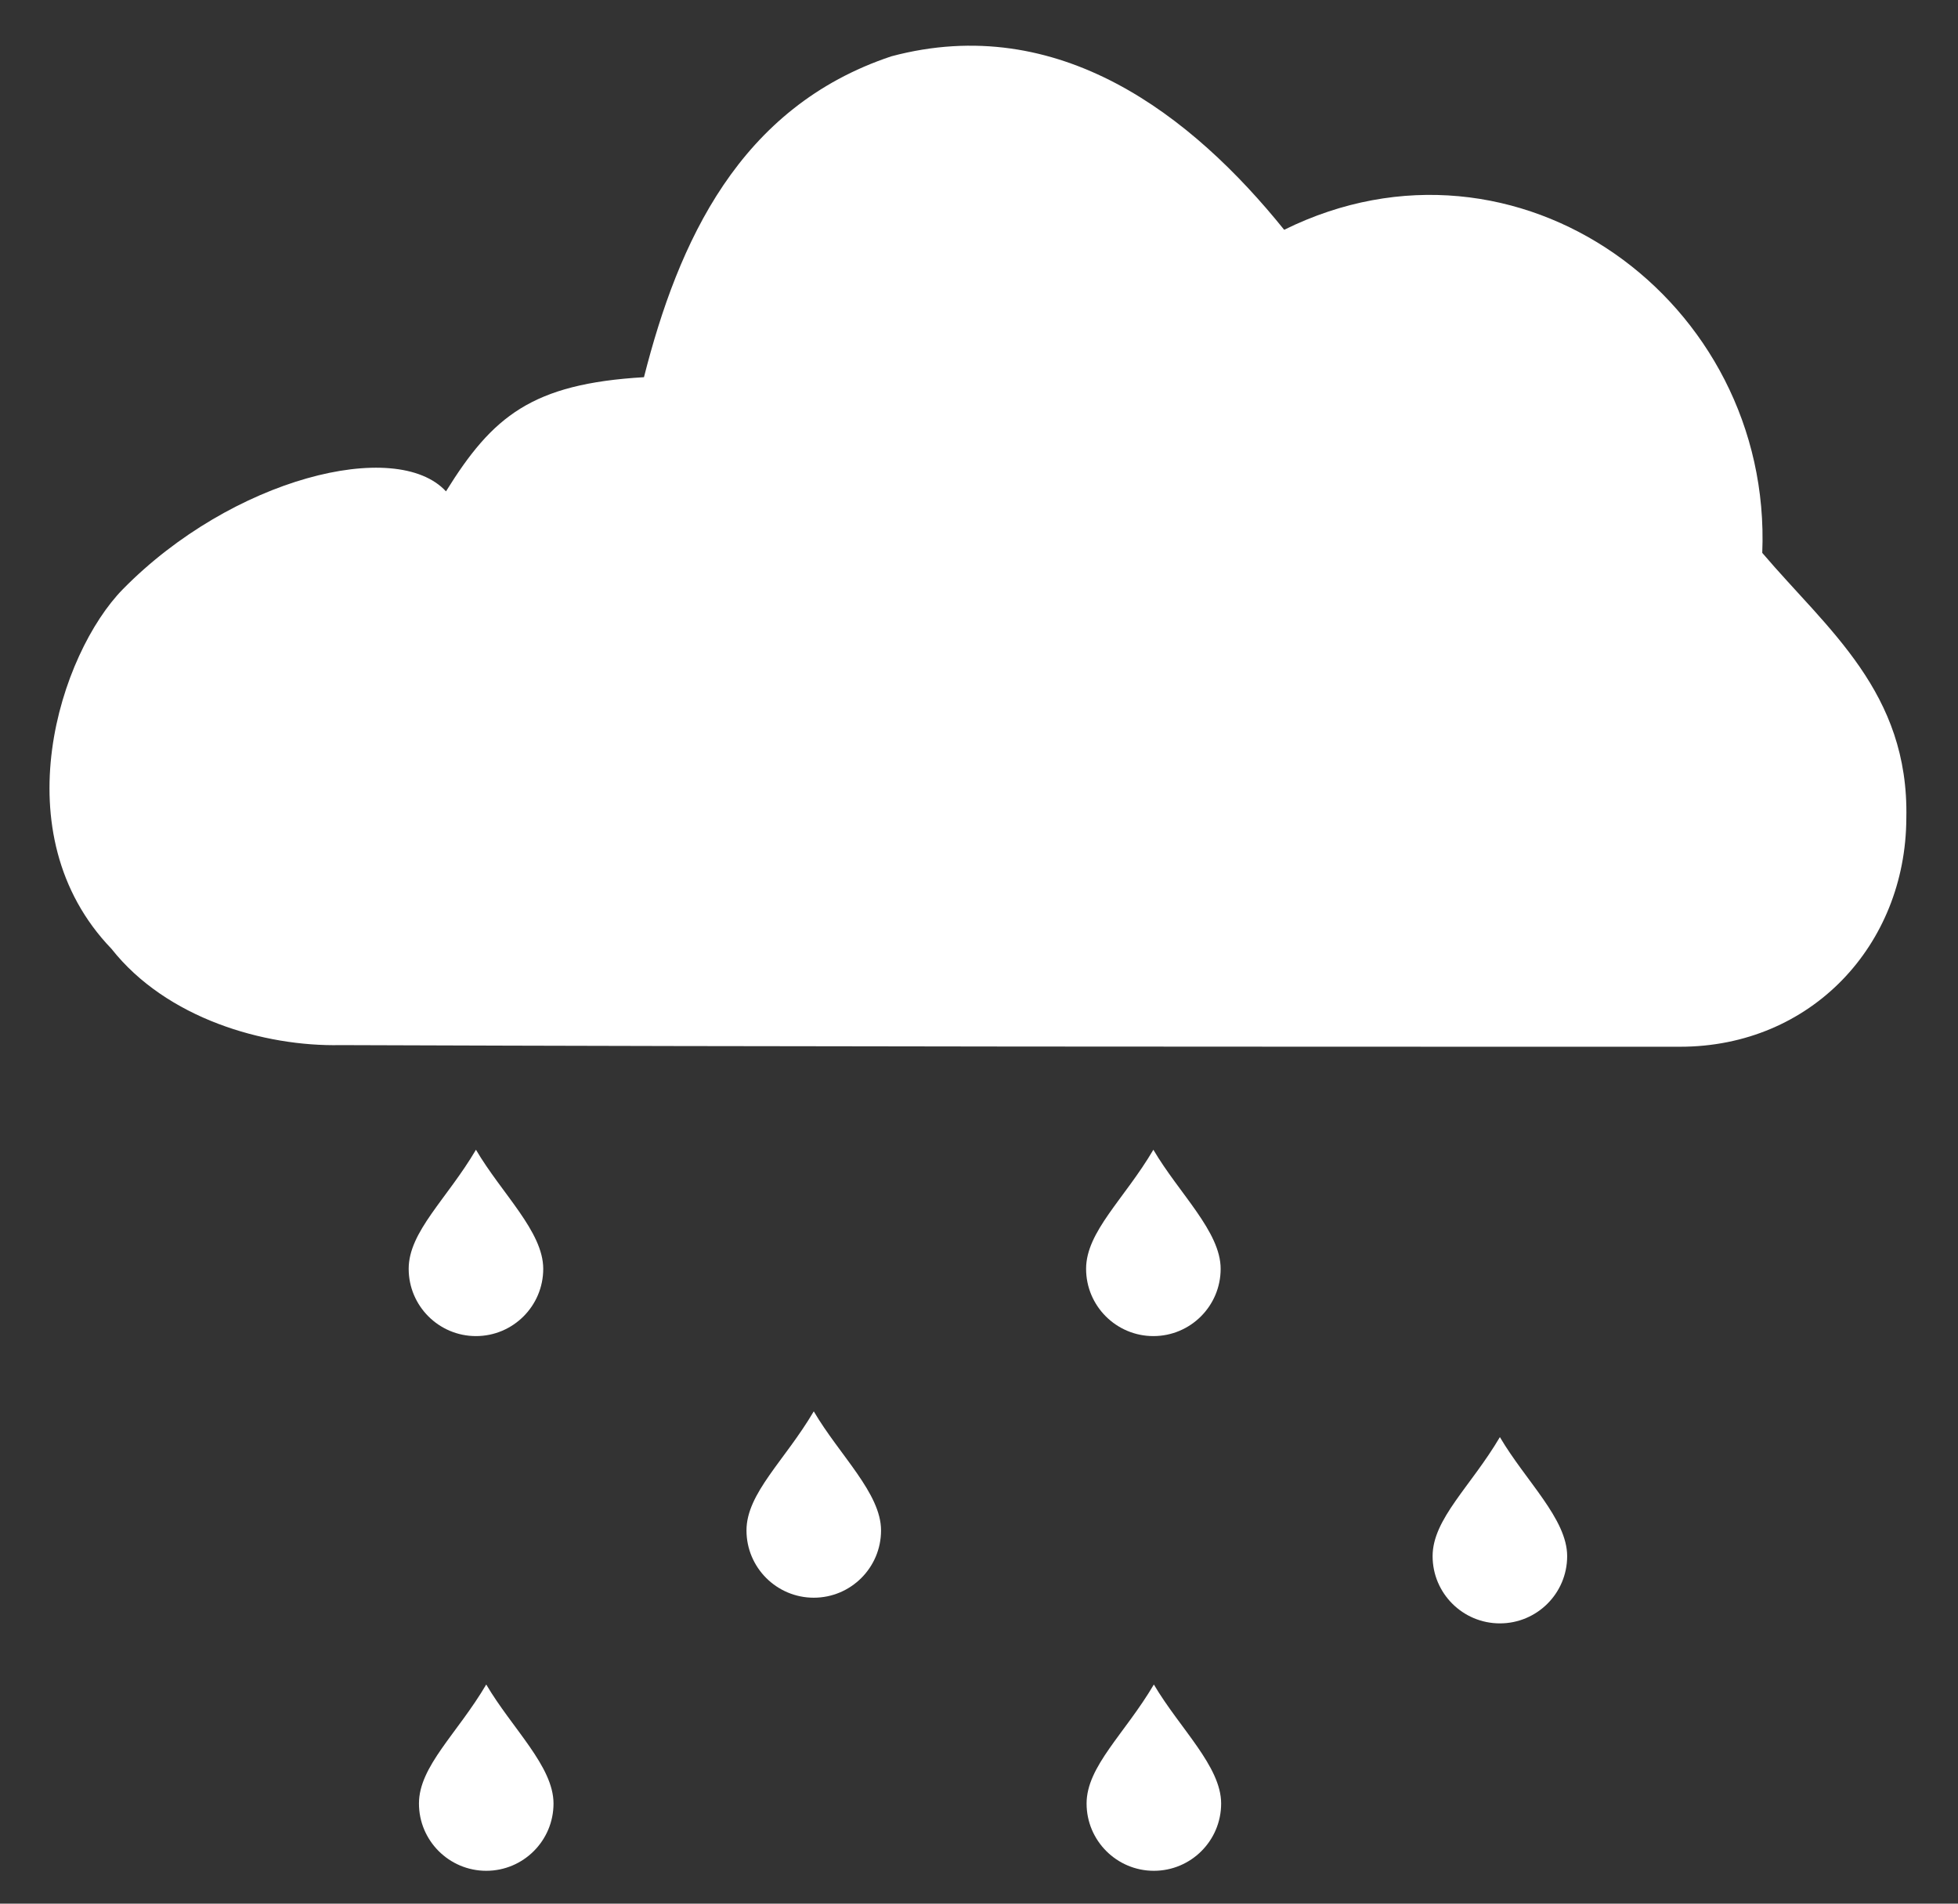 <?xml version="1.0" encoding="utf-8"?>
<!-- Generator: Adobe Illustrator 15.0.0, SVG Export Plug-In  -->
<!DOCTYPE svg PUBLIC "-//W3C//DTD SVG 1.1//EN" "http://www.w3.org/Graphics/SVG/1.1/DTD/svg11.dtd">
<svg version="1.1"
	 xmlns="http://www.w3.org/2000/svg" xmlns:xlink="http://www.w3.org/1999/xlink" xmlns:a="http://ns.adobe.com/AdobeSVGViewerExtensions/3.0/"
	 x="0px" y="0px" width="36px" height="35px" viewBox="-0.91 -0.84 36 35"
	 overflow="visible" enable-background="new -0.91 -0.84 36 35" xml:space="preserve">
<rect x="-0.91" y="-0.84" width="36" height="35" fill="#333333" stroke="none"/>
<defs>
</defs>
<path fill="#FFFFFF" d="M10.93,6.095c0.63-2.48,1.747-4.967,4.55-5.9c3.081-0.821,5.53,1.09,7.221,3.19
	c4.29-2.12,8.979,1.31,8.79,5.94c1.199,1.41,2.7,2.56,2.649,4.88c-0.01,2.33-1.748,4.2-4.16,4.2c-8.028,0-16.388,0-24.63-0.03
	c-1.404,0.03-3.2-0.49-4.21-1.77c-2.04-2.12-0.944-5.438,0.21-6.613c2.009-2.043,5.026-2.789,5.94-1.798
	C8.146,6.814,8.868,6.216,10.93,6.095z"/>
<path fill="#FFFFFF" d="M27.904,27.771c0,0.684-0.555,1.236-1.237,1.236s-1.237-0.553-1.237-1.236s0.705-1.285,1.237-2.189
	C27.142,26.39,27.904,27.087,27.904,27.771z"/>
<path fill="#FFFFFF" d="M21.542,32.319c0,0.684-0.555,1.237-1.237,1.237s-1.237-0.554-1.237-1.237s0.705-1.285,1.237-2.188
	C20.781,30.939,21.542,31.635,21.542,32.319z"/>
<path fill="#FFFFFF" d="M15.289,27.298c0,0.684-0.555,1.237-1.237,1.237s-1.237-0.554-1.237-1.237s0.705-1.285,1.237-2.189
	C14.527,25.917,15.289,26.615,15.289,27.298z"/>
<path fill="#FFFFFF" d="M9.267,32.319c0,0.684-0.555,1.237-1.237,1.237s-1.237-0.554-1.237-1.237s0.705-1.285,1.237-2.188
	C8.505,30.939,9.267,31.635,9.267,32.319z"/>
<path fill="#FFFFFF" d="M9.078,22.488c0,0.684-0.555,1.237-1.237,1.237s-1.237-0.554-1.237-1.237s0.705-1.285,1.237-2.189
	C8.316,21.107,9.078,21.804,9.078,22.488z"/>
<path fill="#FFFFFF" d="M21.533,22.488c0,0.684-0.555,1.237-1.237,1.237s-1.237-0.554-1.237-1.237s0.705-1.285,1.237-2.189
	C20.771,21.107,21.533,21.804,21.533,22.488z"/>
</svg>
